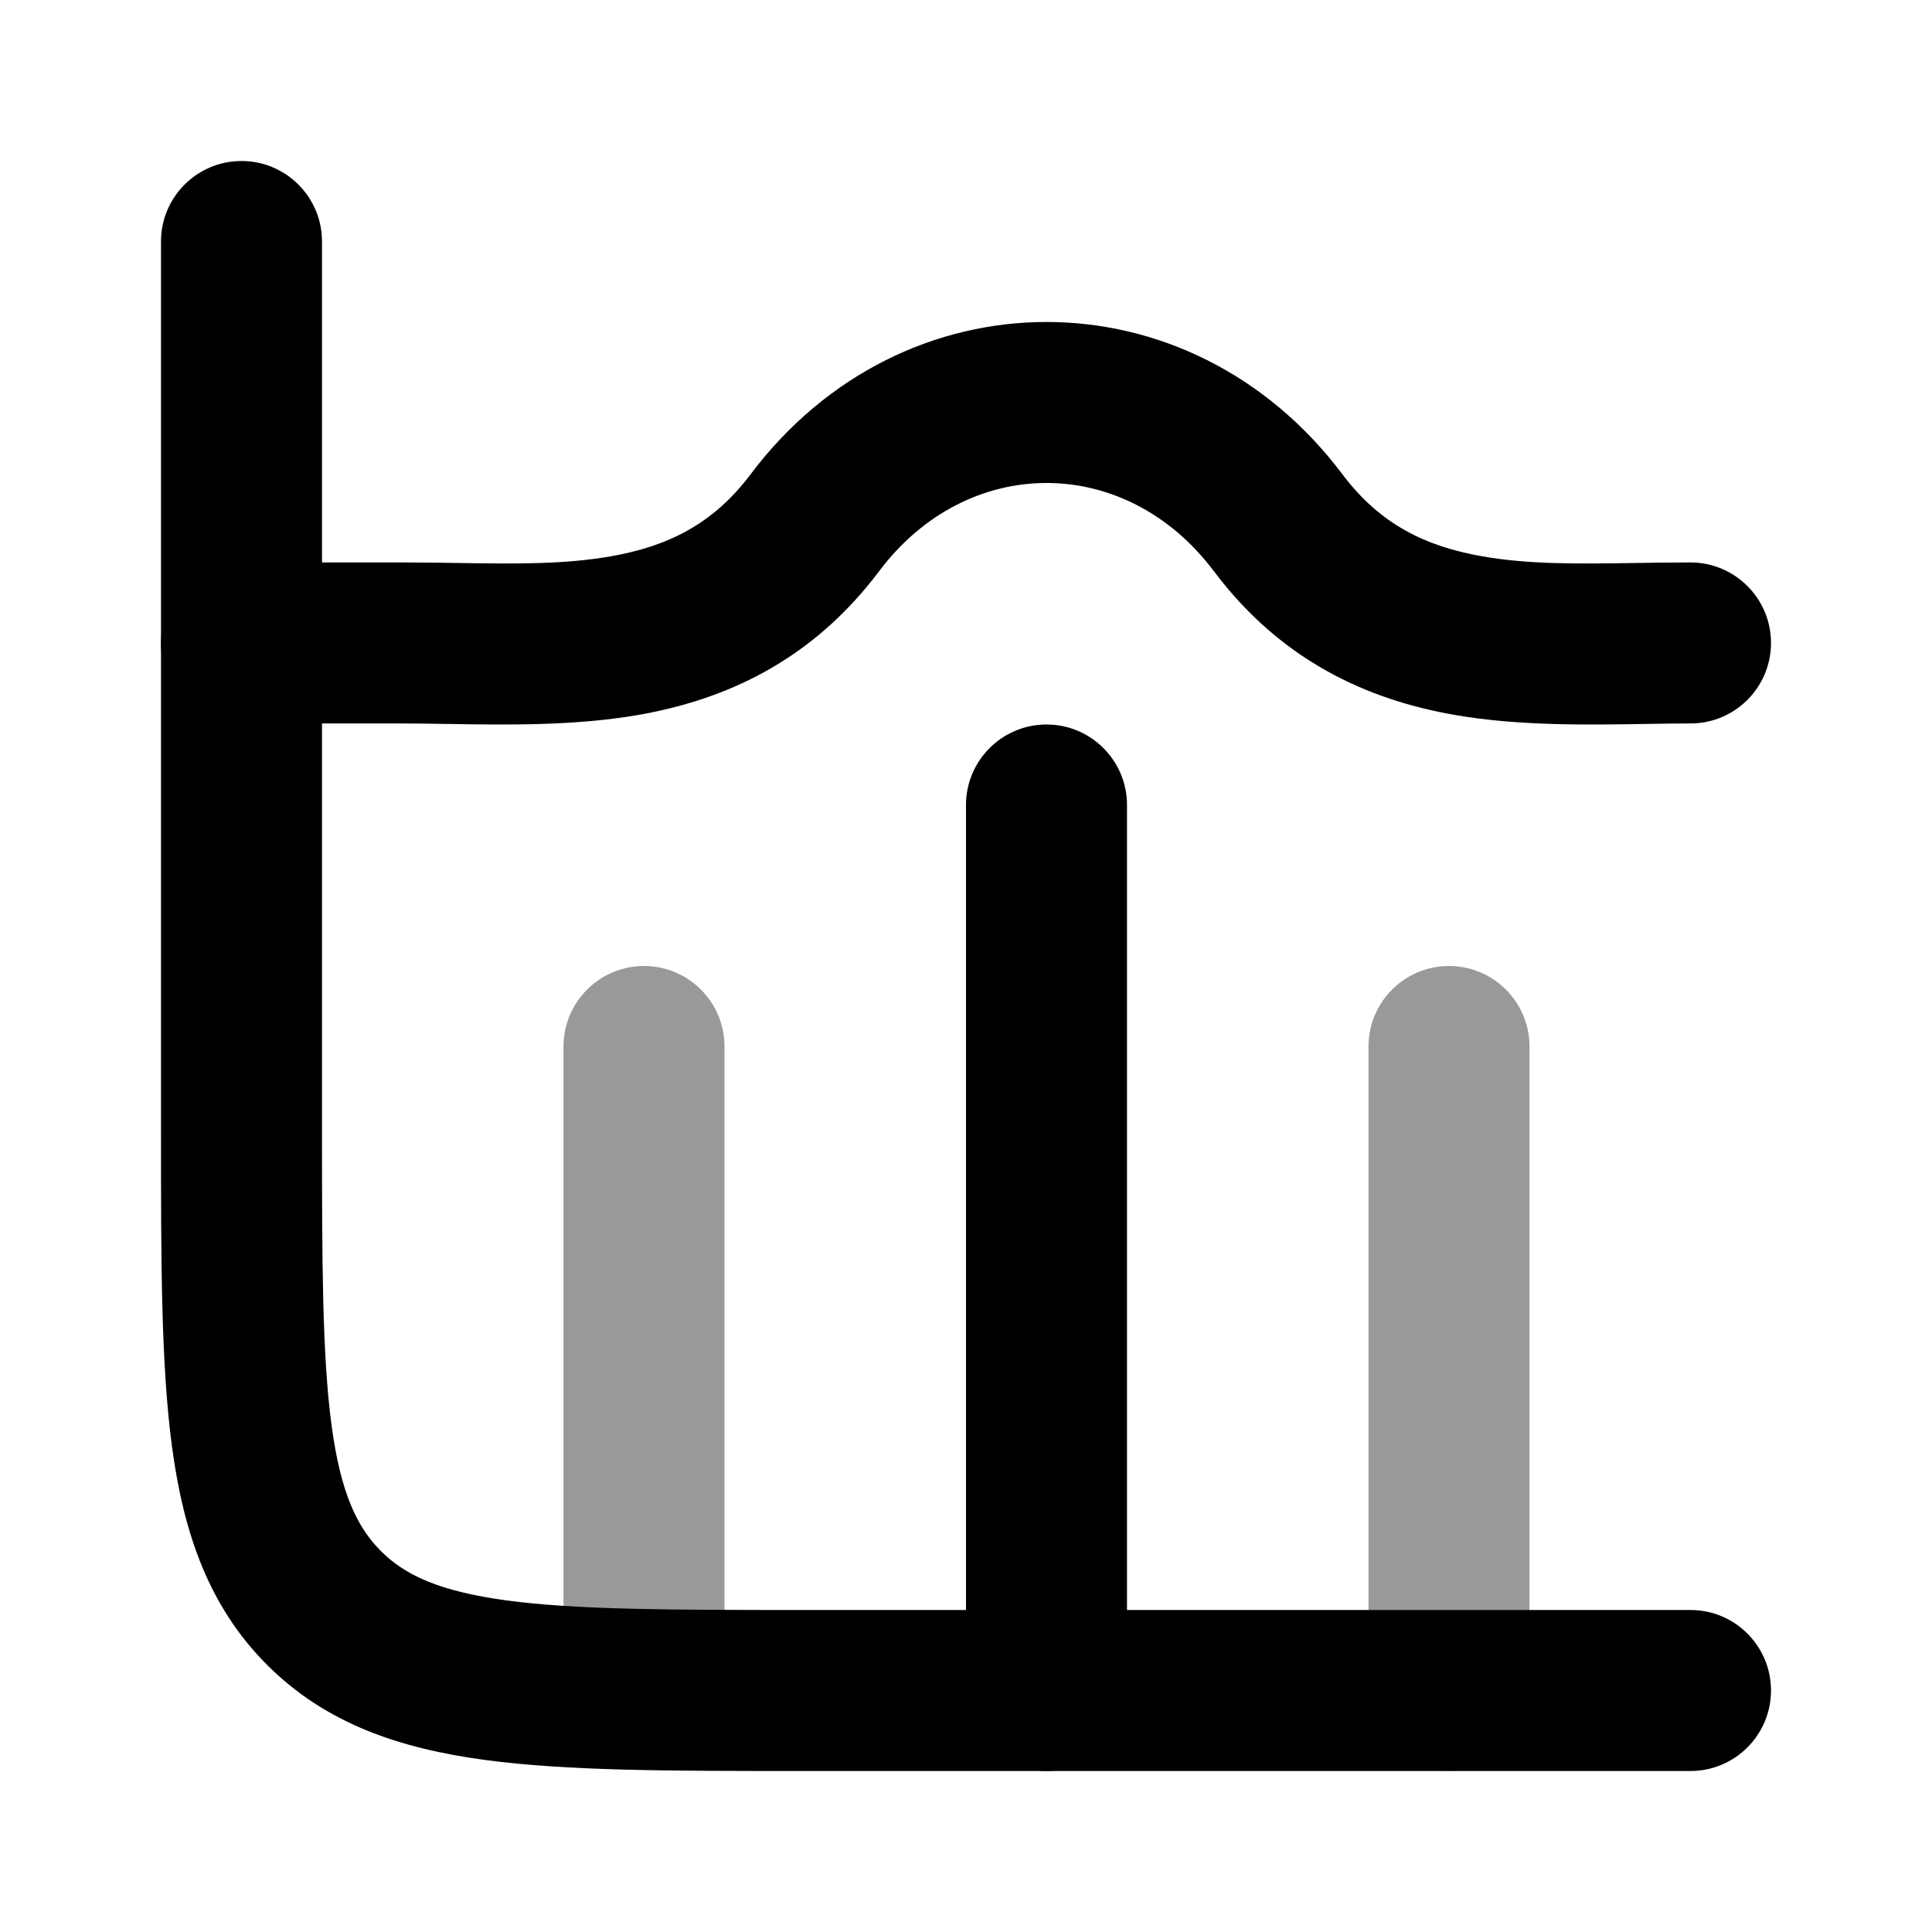 <svg width="24" height="24" viewBox="0 0 24 24" xmlns="http://www.w3.org/2000/svg">
<path fill-rule="evenodd" clip-rule="evenodd" d="M13 9C13.552 9 14 9.448 14 10L14 21C14 21.552 13.552 22 13 22C12.448 22 12 21.552 12 21L12 10C12 9.448 12.448 9 13 9Z" fill="currentColor"/>
<path opacity="0.4" fill-rule="evenodd" clip-rule="evenodd" d="M18 12C18.552 12 19 12.448 19 13L19 21C19 21.552 18.552 22 18 22C17.448 22 17 21.552 17 21L17 13C17 12.448 17.448 12 18 12Z" fill="currentColor"/>
<path opacity="0.4" fill-rule="evenodd" clip-rule="evenodd" d="M8 12C8.552 12 9 12.448 9 13L9 20C9 20.552 8.552 21 8 21C7.448 21 7 20.552 7 20L7 13C7 12.448 7.448 12 8 12Z" fill="currentColor"/>
<path fill-rule="evenodd" clip-rule="evenodd" d="M15.078 7.094C13.981 5.635 12.019 5.635 10.922 7.094C10.079 8.216 9.006 8.693 7.93 8.881C7.14 9.019 6.283 9.005 5.552 8.993C5.358 8.99 5.173 8.987 5 8.987H3C2.448 8.987 2 8.539 2 7.987C2 7.435 2.448 6.987 3 6.987H5C5.247 6.987 5.482 6.99 5.706 6.994C6.403 7.004 7.002 7.013 7.586 6.911C8.283 6.789 8.852 6.52 9.324 5.892C11.221 3.369 14.779 3.369 16.676 5.892C17.148 6.52 17.717 6.789 18.414 6.911C18.998 7.013 19.597 7.004 20.294 6.994C20.518 6.99 20.753 6.987 21 6.987C21.552 6.987 22 7.435 22 7.987C22 8.539 21.552 8.987 21 8.987C20.827 8.987 20.642 8.99 20.448 8.993C19.717 9.005 18.86 9.019 18.07 8.881C16.994 8.693 15.921 8.216 15.078 7.094Z" fill="currentColor"/>
<path fill-rule="evenodd" clip-rule="evenodd" d="M3 2C3.552 2 4 2.448 4 3V14C4 15.678 4.002 16.836 4.119 17.707C4.232 18.549 4.436 18.972 4.732 19.268C5.028 19.564 5.451 19.767 6.293 19.881C7.164 19.998 8.322 20 10 20H21C21.552 20 22 20.448 22 21C22 21.552 21.552 22 21 22H9.928C8.339 22 7.046 22 6.026 21.863C4.962 21.72 4.047 21.411 3.318 20.682C2.589 19.953 2.28 19.038 2.137 17.974C2 16.954 2 15.661 2 14.072L2 3C2 2.448 2.448 2 3 2Z" fill="currentColor"/>
</svg>

